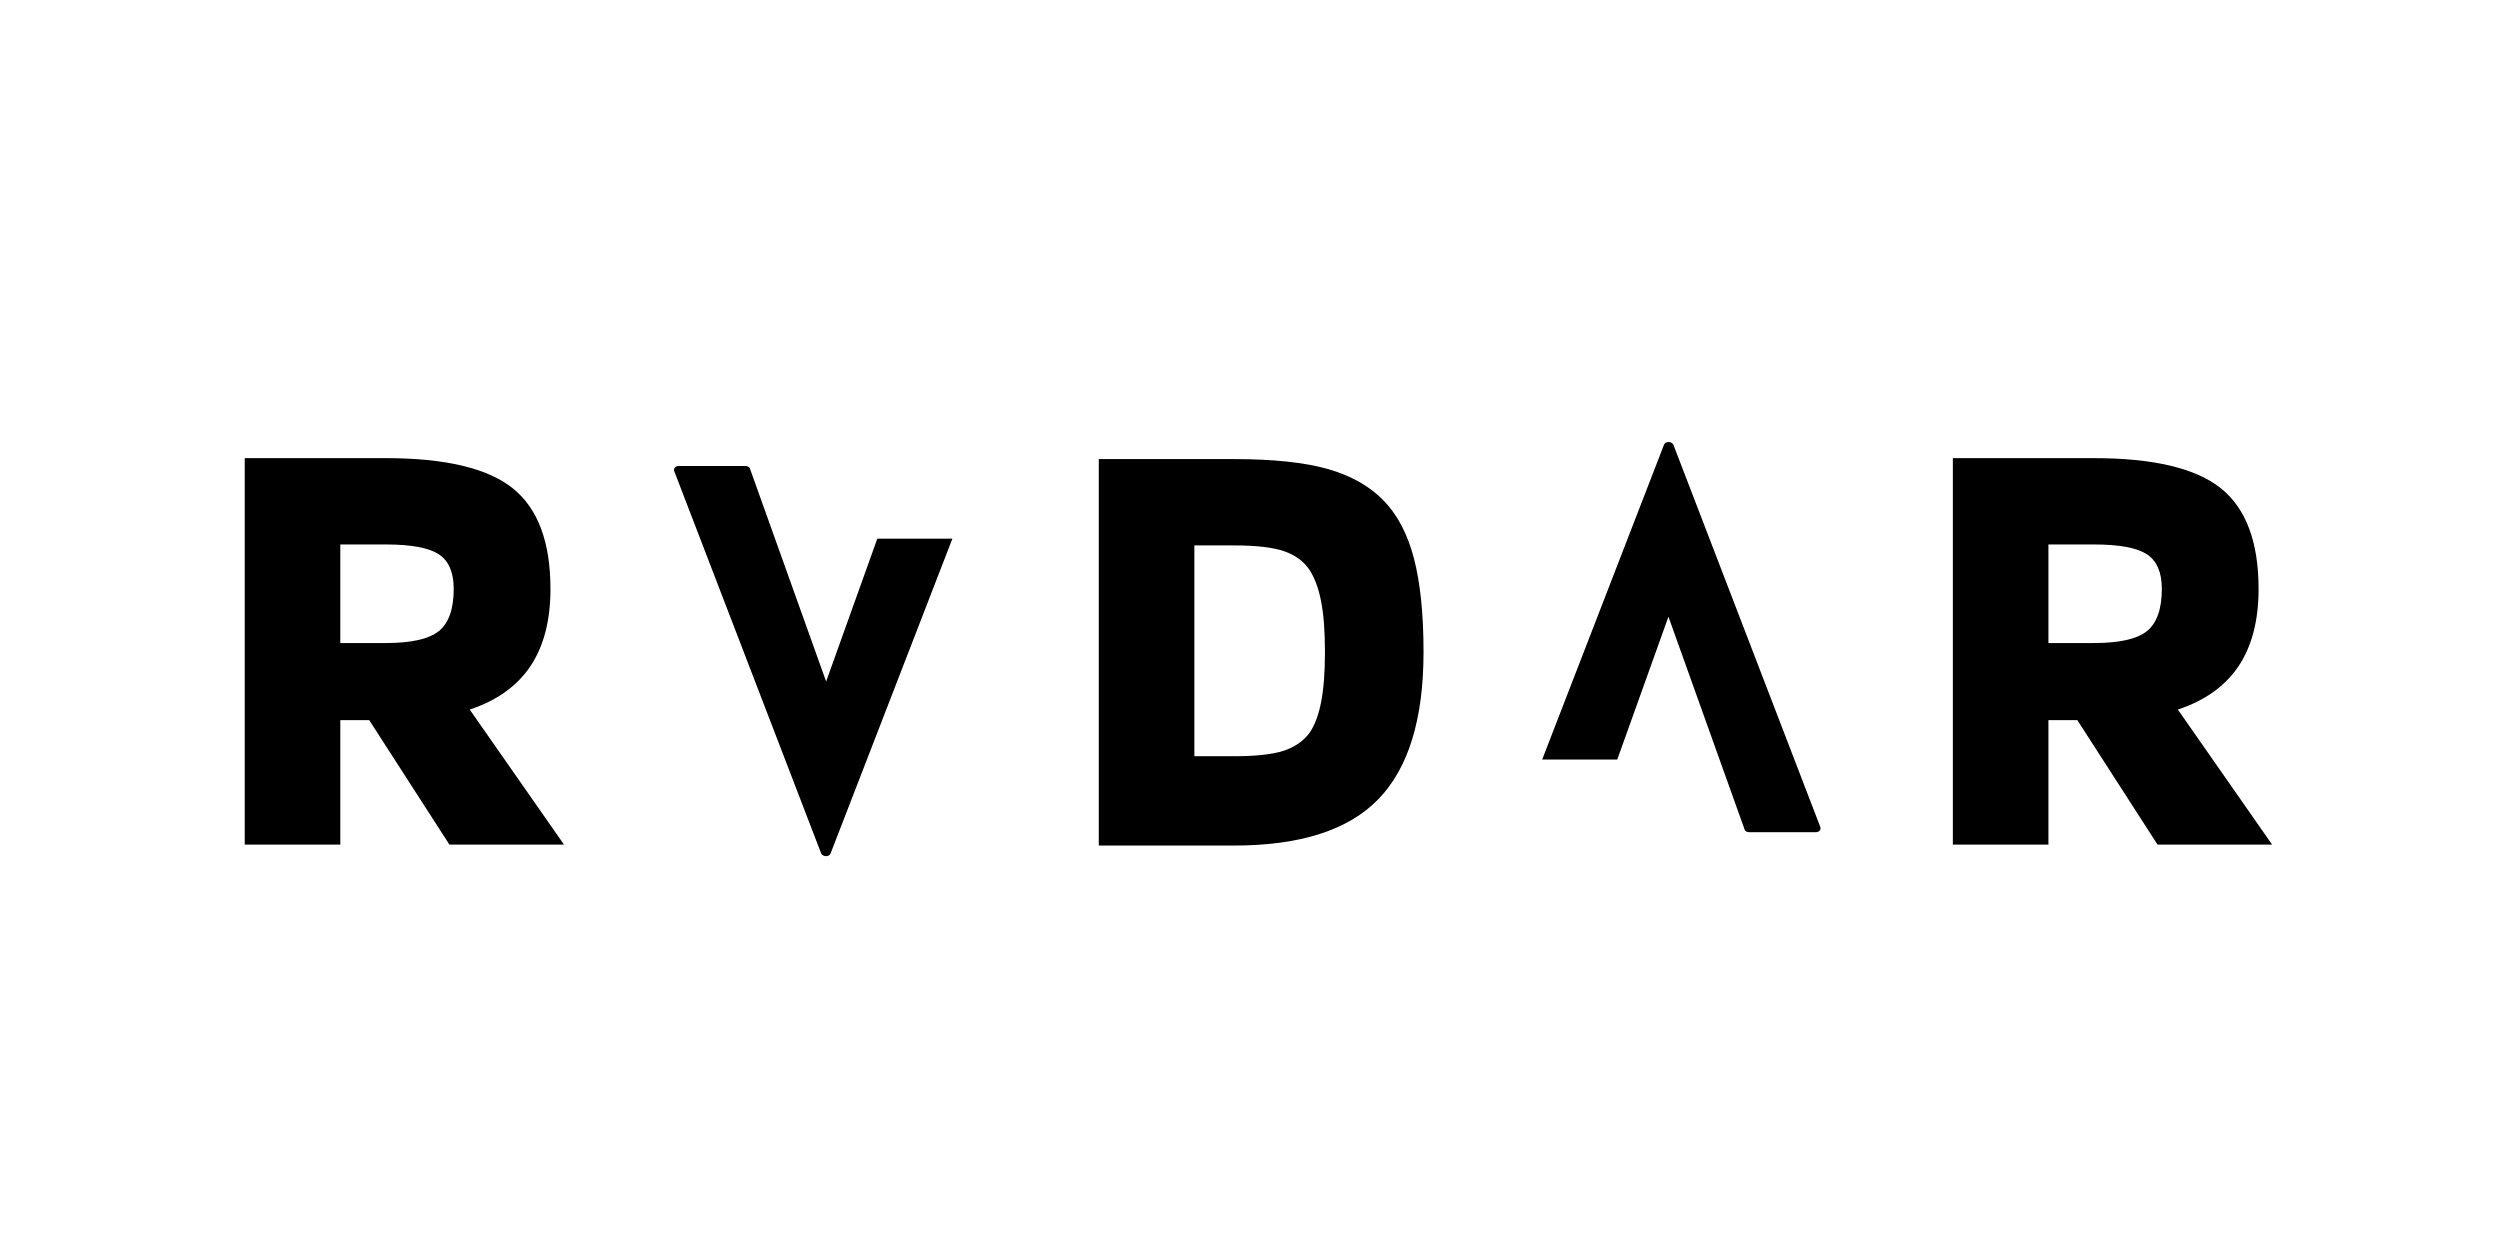 <svg xmlns="http://www.w3.org/2000/svg" xmlns:xlink="http://www.w3.org/1999/xlink" width="400" zoomAndPan="magnify" viewBox="0 0 300 150" height="200" preserveAspectRatio="xMidYMid meet" version="1.0"><defs><g/></defs><g fill="#000000" fill-opacity="1"><g transform="translate(128.308, 101.466)"><g><path d="M 19.75 0 L 3.547 0 L 3.547 -46.375 L 19.75 -46.375 C 24.477 -46.375 28.234 -45.977 31.016 -45.188 C 33.805 -44.395 36.039 -43.133 37.719 -41.406 C 39.395 -39.688 40.613 -37.359 41.375 -34.422 C 42.133 -31.492 42.516 -27.758 42.516 -23.219 C 42.516 -15.188 40.711 -9.305 37.109 -5.578 C 33.516 -1.859 27.727 0 19.75 0 Z M 28.844 -33.062 C 28.156 -34.094 27.145 -34.844 25.812 -35.312 C 24.477 -35.781 22.457 -36.016 19.75 -36.016 L 15.016 -36.016 L 15.016 -10.719 L 19.75 -10.719 C 22.406 -10.719 24.398 -10.938 25.734 -11.375 C 27.066 -11.82 28.102 -12.539 28.844 -13.531 C 29.477 -14.469 29.941 -15.711 30.234 -17.266 C 30.535 -18.816 30.688 -20.801 30.688 -23.219 C 30.688 -25.688 30.535 -27.695 30.234 -29.25 C 29.941 -30.801 29.477 -32.07 28.844 -33.062 Z M 28.844 -33.062 "/></g></g></g><g fill="#000000" fill-opacity="1"><g transform="translate(25.821, 101.352)"><g><path d="M 15.016 -14.938 L 15.016 0 L 3.547 0 L 3.547 -46.375 L 20.484 -46.375 C 27.629 -46.375 32.707 -45.164 35.719 -42.75 C 38.727 -40.332 40.234 -36.312 40.234 -30.688 C 40.234 -26.895 39.43 -23.801 37.828 -21.406 C 36.223 -19.02 33.797 -17.285 30.547 -16.203 L 41.859 0 L 28.109 0 L 18.484 -14.938 Z M 28.625 -30.688 C 28.625 -32.664 28.031 -34.047 26.844 -34.828 C 25.656 -35.617 23.535 -36.016 20.484 -36.016 L 15.016 -36.016 L 15.016 -24.188 L 20.484 -24.188 C 23.535 -24.188 25.656 -24.664 26.844 -25.625 C 28.031 -26.582 28.625 -28.27 28.625 -30.688 Z M 28.625 -30.688 "/></g></g></g><g fill="#000000" fill-opacity="1"><g transform="translate(80.882, 102.725)"><g><path d="M 24.395 -38.086 L 18.254 -20.945 L 9.125 -46.453 C 9.066 -46.688 8.836 -46.805 8.543 -46.805 L 0.586 -46.805 C 0.117 -46.805 -0.117 -46.453 0.059 -46.102 L 17.668 -0.293 C 17.902 0.117 18.605 0.117 18.781 -0.293 L 33.406 -38.086 Z M 24.395 -38.086 "/></g></g></g><g fill="#000000" fill-opacity="1"><g transform="translate(218.467, 53.058)"><g><path d="M -24.395 38.086 L -18.254 20.945 L -9.125 46.453 C -9.066 46.688 -8.836 46.805 -8.543 46.805 L -0.586 46.805 C -0.117 46.805 0.117 46.453 -0.059 46.102 L -17.668 0.293 C -17.902 -0.117 -18.605 -0.117 -18.781 0.293 L -33.406 38.086 Z M -24.395 38.086 "/></g></g></g><g fill="#000000" fill-opacity="1"><g transform="translate(230.795, 101.352)"><g><path d="M 15.016 -14.938 L 15.016 0 L 3.547 0 L 3.547 -46.375 L 20.484 -46.375 C 27.629 -46.375 32.707 -45.164 35.719 -42.75 C 38.727 -40.332 40.234 -36.312 40.234 -30.688 C 40.234 -26.895 39.43 -23.801 37.828 -21.406 C 36.223 -19.02 33.797 -17.285 30.547 -16.203 L 41.859 0 L 28.109 0 L 18.484 -14.938 Z M 28.625 -30.688 C 28.625 -32.664 28.031 -34.047 26.844 -34.828 C 25.656 -35.617 23.535 -36.016 20.484 -36.016 L 15.016 -36.016 L 15.016 -24.188 L 20.484 -24.188 C 23.535 -24.188 25.656 -24.664 26.844 -25.625 C 28.031 -26.582 28.625 -28.27 28.625 -30.688 Z M 28.625 -30.688 "/></g></g></g></svg>